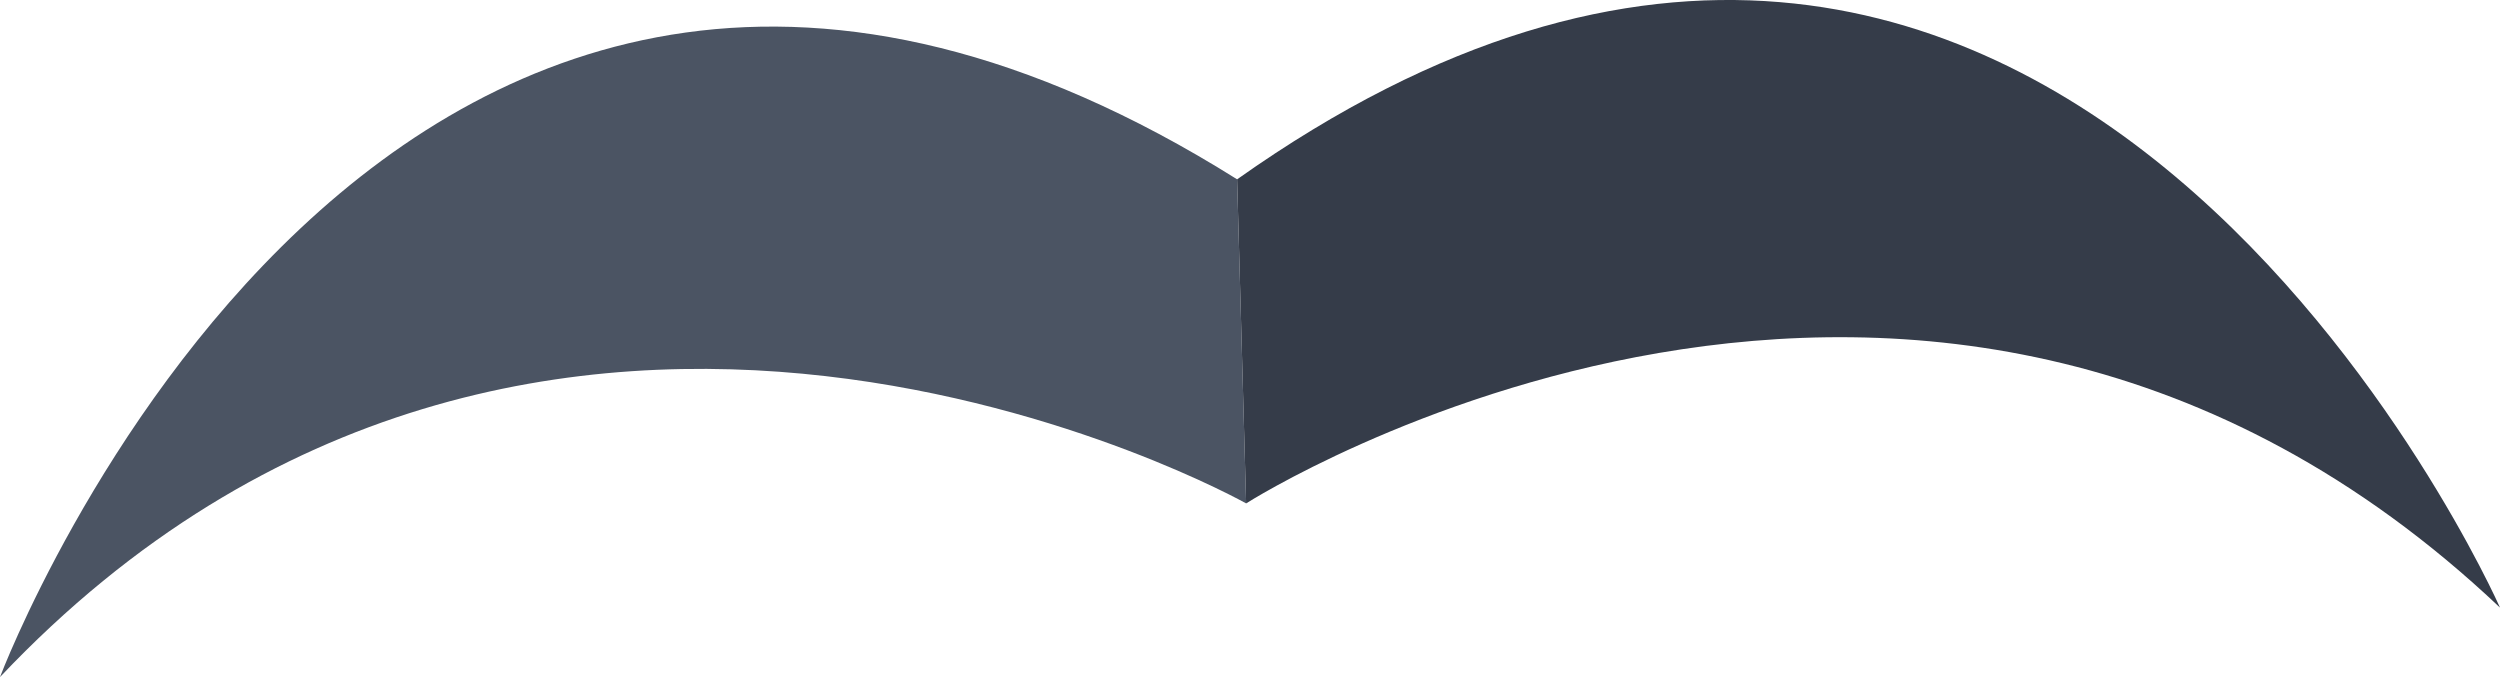 <?xml version="1.0" encoding="utf-8"?>
<!-- Generator: Adobe Illustrator 16.0.0, SVG Export Plug-In . SVG Version: 6.00 Build 0)  -->
<!DOCTYPE svg PUBLIC "-//W3C//DTD SVG 1.1//EN" "http://www.w3.org/Graphics/SVG/1.1/DTD/svg11.dtd">
<svg version="1.1" id="Calque_1" xmlns="http://www.w3.org/2000/svg" xmlns:xlink="http://www.w3.org/1999/xlink" x="0px" y="0px"
	 width="27.756px" height="7.517px" viewBox="0 0 27.756 7.517" enable-background="new 0 0 27.756 7.517" xml:space="preserve">
<g>
	<path fill="#4B5463" d="M13.735,1.991l0.1,3.598c0,0-7.838-4.411-13.835,1.928C0,7.517,4.312-3.919,13.735,1.991z"/>
	<path fill="#353C49" d="M13.735,1.991l0.1,3.598c0,0,7.582-4.84,13.921,1.157C27.756,6.746,22.815-4.434,13.735,1.991z"/>
</g>
</svg>
